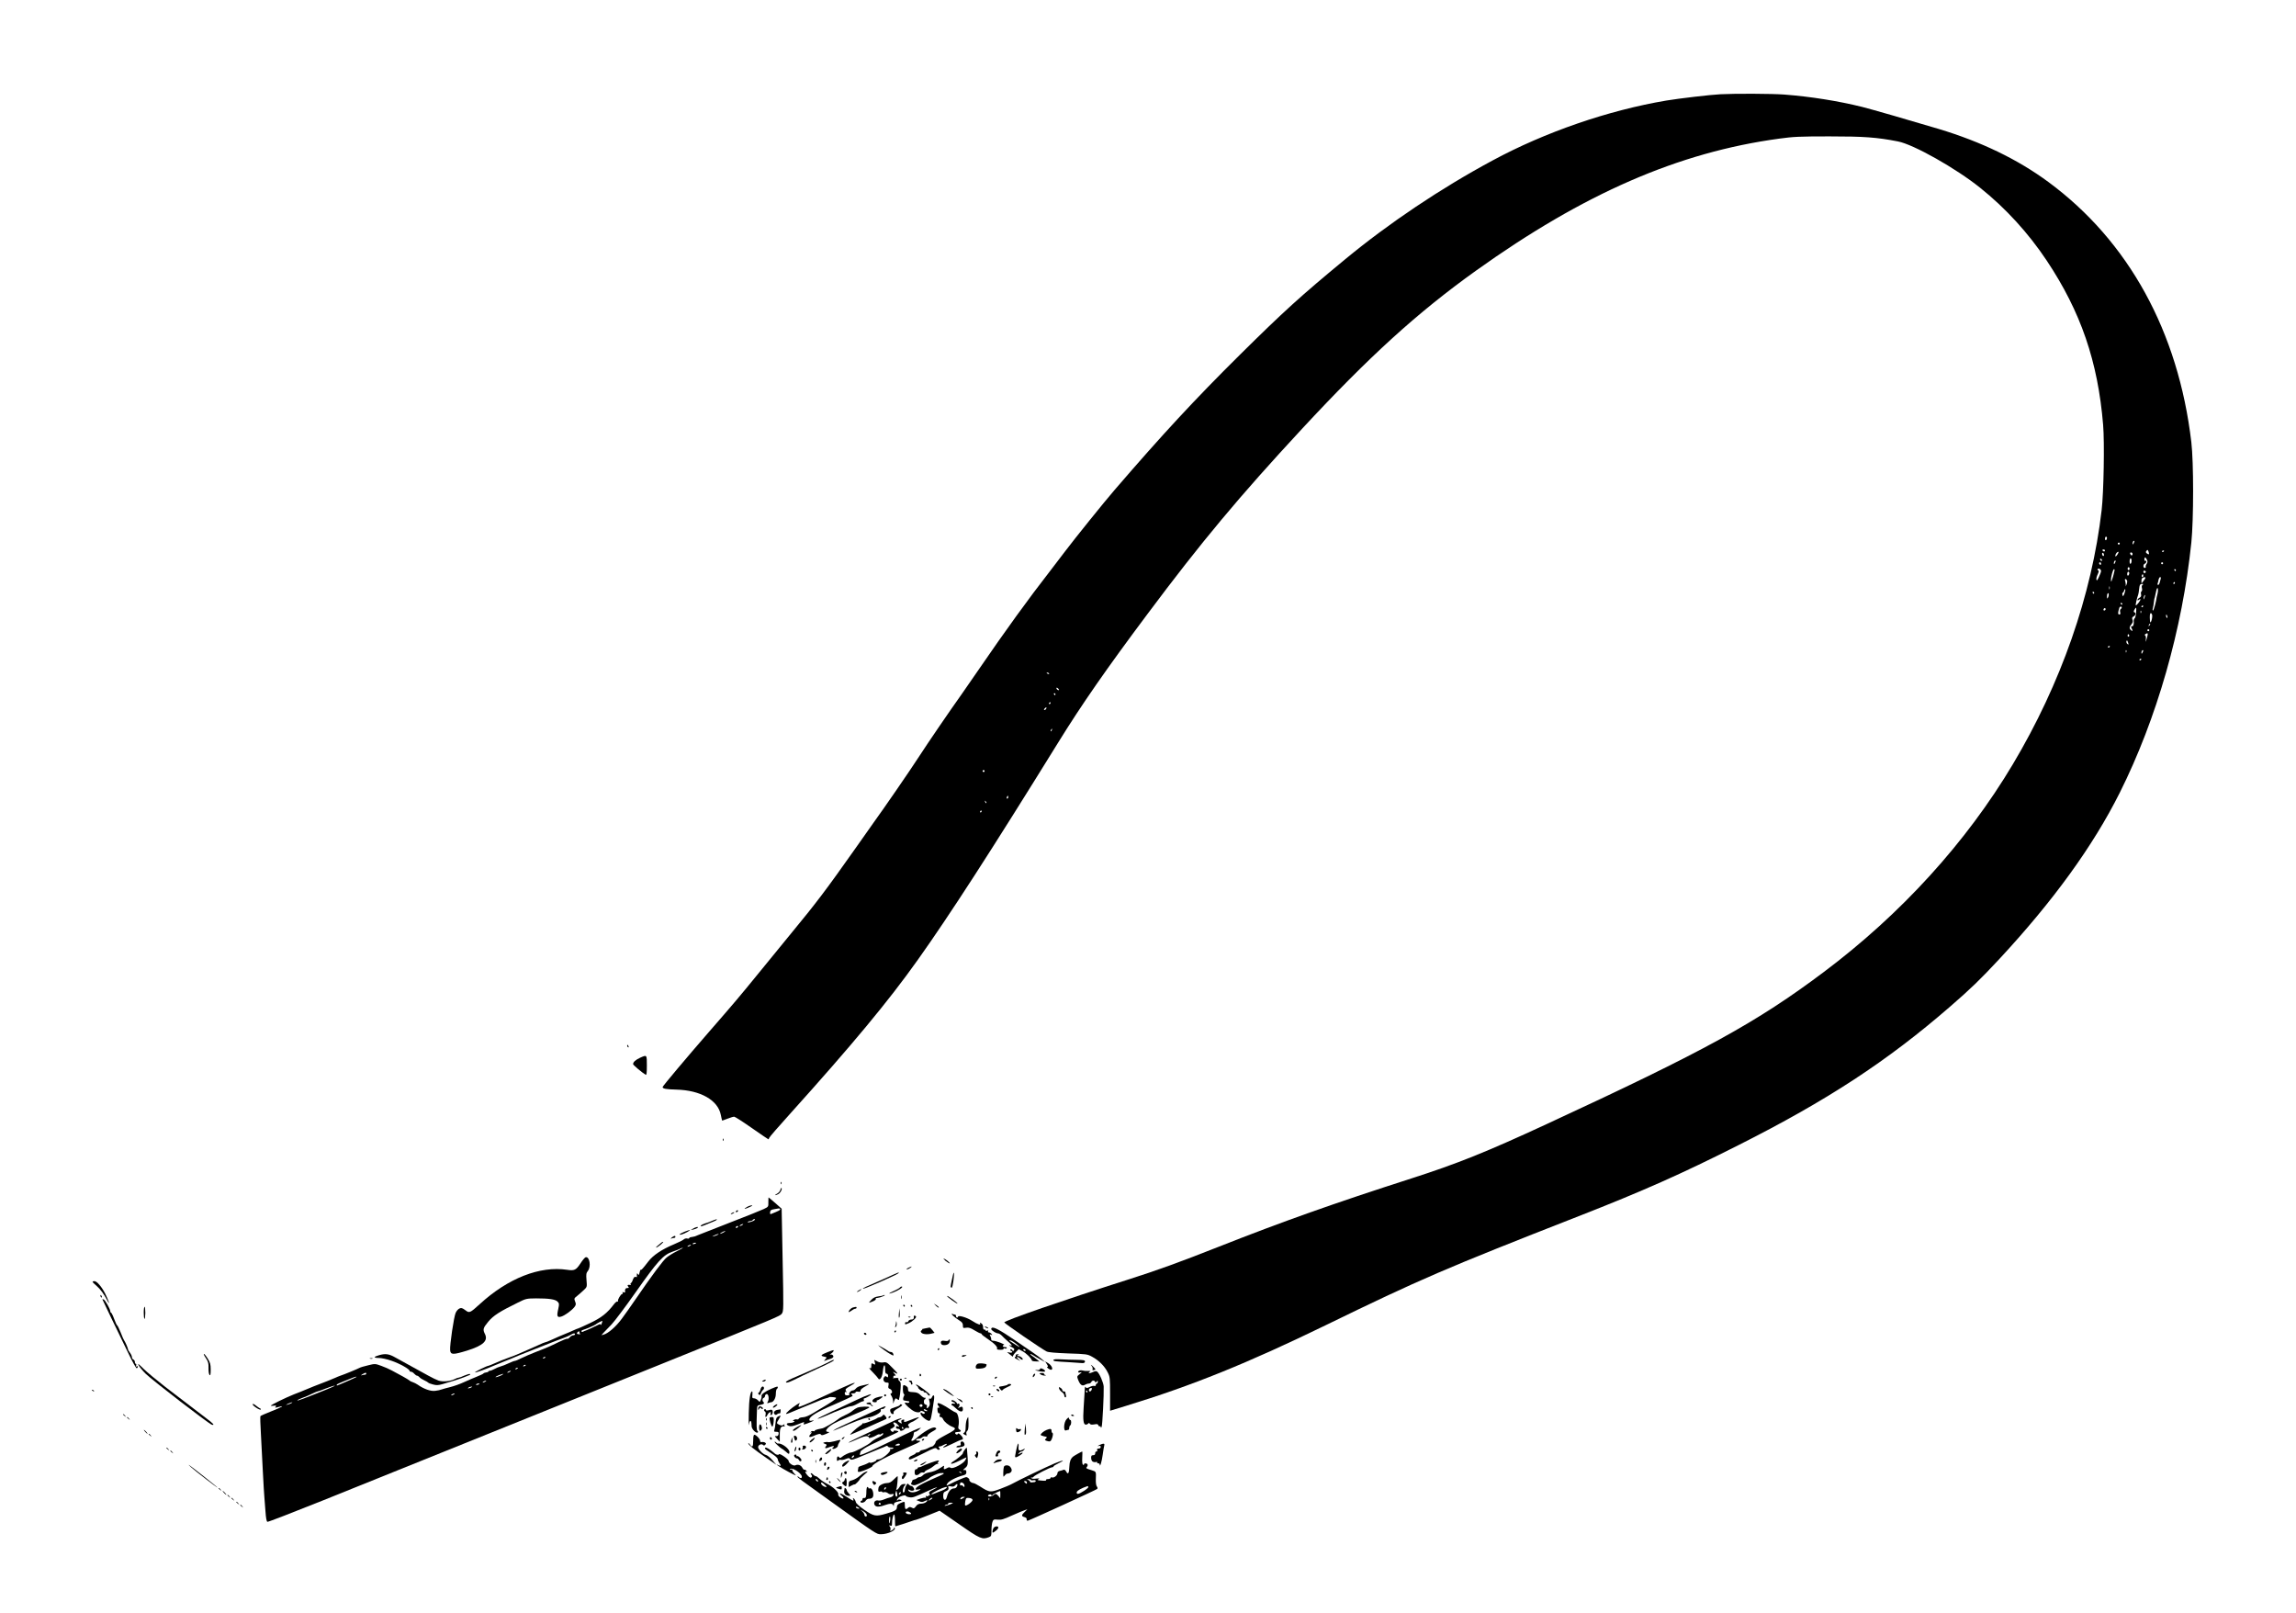 <?xml version="1.0" standalone="no"?>
<!DOCTYPE svg PUBLIC "-//W3C//DTD SVG 20010904//EN"
 "http://www.w3.org/TR/2001/REC-SVG-20010904/DTD/svg10.dtd">
<svg version="1.0" xmlns="http://www.w3.org/2000/svg"
 width="2332pt" height="1638pt" viewBox="0 0 2332 1638"
 preserveAspectRatio="xMidYMid meet">

<g transform="translate(0,1638) scale(0.1,-0.1)"
fill="#000000" stroke="none">
<path d="M17475 15423 c-103 -5 -424 -43 -550 -64 -588 -99 -1231 -320 -1766
-609 -526 -283 -1053 -637 -1494 -1001 -459 -379 -624 -529 -1074 -974 -458
-454 -779 -800 -1270 -1370 -107 -124 -405 -494 -504 -625 -31 -41 -96 -127
-145 -190 -229 -294 -460 -614 -725 -1000 -58 -85 -136 -198 -173 -250 -140
-197 -344 -496 -439 -642 -91 -141 -355 -524 -463 -673 -16 -22 -100 -141
-187 -265 -291 -412 -393 -548 -655 -865 -86 -104 -237 -289 -335 -410 -175
-215 -238 -290 -496 -586 -227 -261 -469 -549 -469 -558 0 -17 35 -23 140 -26
244 -6 422 -107 451 -256 6 -32 13 -59 15 -59 2 0 26 9 54 20 28 11 58 20 67
20 8 0 89 -52 179 -115 91 -63 166 -115 169 -115 2 0 5 6 7 14 2 8 98 119 214
247 626 695 997 1141 1296 1562 323 454 742 1102 1426 2207 236 382 490 748
907 1305 546 731 932 1193 1569 1880 682 735 1170 1179 1768 1607 1095 783
2055 1201 3078 1340 144 20 209 23 510 23 351 0 481 -9 696 -51 159 -30 591
-274 836 -471 260 -208 490 -460 676 -739 346 -519 520 -1025 573 -1669 15
-180 6 -683 -15 -865 -100 -865 -414 -1763 -902 -2581 -472 -792 -1134 -1520
-1919 -2109 -685 -514 -1209 -802 -2820 -1547 -605 -280 -900 -399 -1370 -550
-787 -253 -1309 -438 -1955 -693 -408 -161 -621 -238 -925 -335 -644 -205
-1255 -416 -1255 -434 0 -9 380 -270 430 -295 16 -9 92 -15 219 -20 186 -6
195 -7 244 -34 67 -36 127 -96 157 -157 24 -47 25 -59 25 -221 l0 -170 160 49
c671 205 1235 433 2035 822 951 463 1208 574 2565 1105 647 253 1044 429 1620
720 902 454 1515 855 2152 1408 209 181 306 275 497 480 551 593 955 1151
1226 1692 376 751 636 1661 727 2540 24 234 24 817 0 1020 -132 1122 -637
2041 -1452 2642 -312 230 -681 408 -1115 539 -298 89 -673 197 -775 223 -246
61 -522 105 -794 126 -122 9 -496 11 -646 3z m3925 -4507 c0 -8 -4 -18 -10
-21 -5 -3 -10 3 -10 14 0 12 5 21 10 21 6 0 10 -6 10 -14z m271 -53 c-8 -15
-10 -15 -11 -2 0 17 10 32 18 25 2 -3 -1 -13 -7 -23z m-141 -3 c0 -5 -4 -10
-10 -10 -5 0 -10 5 -10 10 0 6 5 10 10 10 6 0 10 -4 10 -10z m-150 -70 c0 -5
-4 -10 -9 -10 -6 0 -13 5 -16 10 -3 6 1 10 9 10 9 0 16 -4 16 -10z m445 -38
c-2 -3 -11 1 -20 8 -12 10 -13 16 -3 27 10 13 13 11 20 -8 5 -12 6 -24 3 -27z
m155 34 c0 -3 -4 -8 -10 -11 -5 -3 -10 -1 -10 4 0 6 5 11 10 11 6 0 10 -2 10
-4z m-472 -35 c-7 -12 -16 -21 -20 -21 -10 0 3 33 16 42 17 11 18 2 4 -21z
m-138 -7 c0 -8 -4 -12 -10 -9 -5 3 -10 13 -10 21 0 8 5 12 10 9 6 -3 10 -13
10 -21z m290 11 c0 -8 -4 -15 -9 -15 -5 0 -11 7 -15 15 -3 9 0 15 9 15 8 0 15
-7 15 -15z m146 -59 c8 -18 8 -28 -3 -42 -7 -10 -12 -23 -9 -30 2 -6 -2 -11
-10 -11 -19 0 -18 36 1 43 8 4 15 13 15 21 0 8 -4 11 -10 8 -5 -3 -10 3 -10
14 0 28 12 26 26 -3z m-456 -7 c0 -6 -4 -7 -10 -4 -5 3 -10 11 -10 16 0 6 5 7
10 4 6 -3 10 -11 10 -16z m300 -3 c0 -14 -4 -28 -10 -31 -6 -4 -10 7 -10 24 0
17 5 31 10 31 6 0 10 -11 10 -24z m-169 -23 c-8 -15 -10 -15 -11 -2 0 17 10
32 18 25 2 -3 -1 -13 -7 -23z m-141 -9 c0 -8 -4 -12 -10 -9 -5 3 -10 10 -10
16 0 5 5 9 10 9 6 0 10 -7 10 -16z m630 6 c0 -5 -4 -10 -10 -10 -5 0 -10 5
-10 10 0 6 5 10 10 10 6 0 10 -4 10 -10z m-340 -55 c0 -8 -4 -15 -10 -15 -5 0
-10 7 -10 15 0 8 5 15 10 15 6 0 10 -7 10 -15z m-290 -24 c0 -9 -10 -36 -22
-61 -15 -33 -22 -40 -25 -27 -3 10 3 35 13 55 12 25 13 37 5 40 -6 2 -9 8 -6
12 9 14 35 0 35 -19z m135 -3 c-3 -13 -8 -30 -9 -38 -2 -8 -6 -22 -9 -30 -3
-8 -8 -22 -10 -30 -3 -9 -6 -6 -6 8 -1 36 20 112 31 112 6 0 7 -10 3 -22z
m625 12 c0 -5 -2 -10 -4 -10 -3 0 -8 5 -11 10 -3 6 -1 10 4 10 6 0 11 -4 11
-10z m-306 -21 c-8 -14 -24 -10 -24 6 0 9 6 12 15 9 8 -4 12 -10 9 -15z m-170
-22 c-9 -24 -23 -11 -17 14 3 12 9 17 15 11 5 -5 6 -16 2 -25z m142 -24 c-10
-10 -19 5 -10 18 6 11 8 11 12 0 2 -7 1 -15 -2 -18z m24 -12 c0 -5 -9 -19 -20
-32 l-19 -24 -1 27 c0 23 10 35 33 37 4 1 7 -3 7 -8z m155 -13 c-4 -13 -9 -31
-11 -40 -3 -10 -9 -18 -14 -18 -5 0 -8 6 -6 13 3 6 7 24 10 40 4 15 11 27 17
27 6 0 8 -9 4 -22z m-341 -13 c3 -8 1 -25 -4 -37 l-9 -23 0 22 c-1 12 -4 28
-7 37 -3 9 -2 16 4 16 5 0 12 -7 16 -15z m486 -25 c0 -5 -5 -10 -11 -10 -5 0
-7 5 -4 10 3 6 8 10 11 10 2 0 4 -4 4 -10z m-328 -19 c-8 -5 -11 -17 -7 -33 4
-15 2 -29 -4 -33 -6 -3 -8 -17 -5 -30 4 -17 0 -26 -15 -35 -12 -6 -21 -16 -21
-22 0 -7 5 -6 15 2 8 7 15 8 15 3 0 -14 -41 -65 -47 -60 -4 5 11 74 24 107 3
8 7 32 9 54 5 47 10 56 32 56 13 0 14 -2 4 -9z m-335 -43 c-3 -7 -5 -2 -5 12
0 14 2 19 5 13 2 -7 2 -19 0 -25z m487 -46 c-4 -15 -8 -31 -9 -37 -4 -41 -30
-135 -37 -135 -5 0 -6 10 -2 23 4 12 8 38 10 57 2 19 4 36 5 38 2 3 5 13 14
57 4 22 10 45 14 50 9 16 13 -24 5 -53z m-337 -1 c-13 -30 -15 -31 -20 -12 -3
12 -2 21 3 21 4 0 11 10 15 23 3 12 8 17 11 11 2 -6 -2 -25 -9 -43z m-307 9
c0 -5 -2 -10 -4 -10 -3 0 -8 5 -11 10 -3 6 -1 10 4 10 6 0 11 -4 11 -10z m141
-47 c-9 -16 -10 -15 -11 8 0 14 3 29 8 33 12 12 14 -22 3 -41z m370 -4 c-5
-13 -10 -19 -10 -12 -1 15 10 45 15 40 3 -2 0 -15 -5 -28z m-226 -59 c3 -5 1
-10 -4 -10 -6 0 -11 5 -11 10 0 6 2 10 4 10 3 0 8 -4 11 -10z m215 -24 c0 -3
-4 -8 -10 -11 -5 -3 -10 -1 -10 4 0 6 5 11 10 11 6 0 10 -2 10 -4z m-220 -15
c0 -6 -5 -13 -11 -17 -6 -3 -8 -17 -5 -30 5 -18 2 -24 -9 -24 -15 0 -15 19 1
68 4 14 24 17 24 3z m-165 -22 c-10 -15 -25 -10 -19 6 4 8 10 12 15 9 5 -3 7
-10 4 -15z m311 -30 c-2 -28 -9 -54 -14 -58 -6 -3 -10 -13 -10 -21 3 -40 -3
-60 -17 -60 -12 0 -13 -4 -5 -19 14 -28 12 -36 -5 -21 -20 17 -19 33 4 61 14
17 17 29 10 46 -6 18 -4 25 11 33 22 12 27 36 9 42 -9 3 -9 10 0 26 18 33 21
27 17 -29z m51 -1 c-3 -8 -6 -5 -6 6 -1 11 2 17 5 13 3 -3 4 -12 1 -19z m113
-32 c0 -28 -11 -66 -19 -66 -3 0 -6 22 -6 49 0 34 4 47 13 44 6 -3 12 -15 12
-27z m153 -6 c3 -11 1 -18 -4 -14 -5 3 -9 12 -9 20 0 20 7 17 13 -6z m-182
-93 c-10 -9 -11 -8 -5 6 3 10 9 15 12 12 3 -3 0 -11 -7 -18z m-1 -47 c0 -5 -4
-10 -10 -10 -5 0 -10 5 -10 10 0 6 5 10 10 10 6 0 10 -4 10 -10z m-21 -67
c-14 -53 -20 -64 -14 -26 2 18 0 35 -6 39 -8 4 -7 9 2 15 24 15 28 10 18 -28z
m-184 18 c3 -5 1 -12 -5 -16 -5 -3 -10 1 -10 9 0 18 6 21 15 7z m-6 -94 c1 -4
-5 -2 -13 5 -7 7 -11 19 -8 27 4 11 7 10 13 -5 4 -10 8 -23 8 -27z m-189 -21
c0 -3 -4 -8 -10 -11 -5 -3 -10 -1 -10 4 0 6 5 11 10 11 6 0 10 -2 10 -4z m167
-58 c-3 -8 -6 -5 -6 6 -1 11 2 17 5 13 3 -3 4 -12 1 -19z m164 -5 c-8 -15 -10
-15 -11 -2 0 17 10 32 18 25 2 -3 -1 -13 -7 -23z m-11 -67 c0 -3 -4 -8 -10
-11 -5 -3 -10 -1 -10 4 0 6 5 11 10 11 6 0 10 -2 10 -4z m-11095 -146 c3 -6
-1 -7 -9 -4 -18 7 -21 14 -7 14 6 0 13 -4 16 -10z m101 -167 c-7 -7 -26 7 -26
19 0 6 6 6 15 -2 9 -7 13 -15 11 -17z m-36 -43 c0 -5 -2 -10 -4 -10 -3 0 -8 5
-11 10 -3 6 -1 10 4 10 6 0 11 -4 11 -10z m-50 -90 c0 -5 -5 -10 -11 -10 -5 0
-7 5 -4 10 3 6 8 10 11 10 2 0 4 -4 4 -10z m-45 -59 c-3 -6 -11 -11 -17 -11
-6 0 -6 6 2 15 14 17 26 13 15 -4z m58 -216 c-3 -9 -8 -14 -10 -11 -3 3 -2 9
2 15 9 16 15 13 8 -4z m-683 -415 c0 -5 -4 -10 -10 -10 -5 0 -10 5 -10 10 0 6
5 10 10 10 6 0 10 -4 10 -10z m240 -265 c0 -8 -4 -15 -10 -15 -5 0 -7 7 -4 15
4 8 8 15 10 15 2 0 4 -7 4 -15z m-222 -60 c-3 -3 -9 2 -12 12 -6 14 -5 15 5 6
7 -7 10 -15 7 -18z m-48 -85 c0 -5 -5 -10 -11 -10 -5 0 -7 5 -4 10 3 6 8 10
11 10 2 0 4 -4 4 -10z"/>
<path d="M6370 5761 c0 -6 4 -13 10 -16 6 -3 7 1 4 9 -7 18 -14 21 -14 7z"/>
<path d="M6500 5638 c-45 -21 -69 -43 -70 -64 0 -9 90 -86 128 -108 9 -6 12
16 12 93 0 113 1 111 -70 79z"/>
<path d="M7341 4804 c0 -11 3 -14 6 -6 3 7 2 16 -1 19 -3 4 -6 -2 -5 -13z"/>
<path d="M7931 4364 c0 -11 3 -14 6 -6 3 7 2 16 -1 19 -3 4 -6 -2 -5 -13z"/>
<path d="M7926 4297 c-3 -13 -17 -29 -31 -37 -33 -17 -26 -24 8 -7 23 11 45
52 34 64 -3 2 -7 -7 -11 -20z"/>
<path d="M7804 4173 c1 -48 1 -48 -47 -71 -27 -13 -182 -75 -345 -138 -163
-63 -311 -121 -329 -129 -17 -9 -43 -16 -57 -17 -14 -1 -26 -6 -26 -11 0 -5
-9 -7 -20 -4 -11 3 -27 -1 -35 -9 -8 -8 -54 -31 -102 -51 -120 -50 -210 -110
-258 -173 -59 -77 -72 -90 -77 -84 -3 2 -8 -10 -12 -28 -5 -26 -9 -30 -16 -18
-9 13 -10 13 -11 0 -1 -8 -1 -19 0 -24 1 -5 -5 -6 -13 -3 -11 4 -19 -5 -28
-28 -6 -19 -16 -35 -21 -35 -4 0 -5 -5 -2 -10 4 -6 3 -10 -2 -9 -27 5 -35 -1
-23 -16 10 -13 9 -15 -9 -15 -19 0 -26 -15 -22 -42 0 -4 -7 -4 -16 -1 -11 4
-14 3 -9 -5 4 -7 2 -12 -4 -12 -14 0 -50 -61 -43 -73 3 -6 1 -7 -4 -4 -6 4
-22 -8 -37 -27 -68 -90 -126 -136 -241 -191 -64 -30 -118 -55 -122 -55 -4 0
-25 -9 -47 -19 -23 -11 -66 -29 -96 -41 -30 -12 -83 -35 -117 -51 -35 -16 -67
-29 -73 -29 -5 0 -40 -14 -77 -32 -38 -17 -77 -35 -88 -39 -11 -4 -50 -21 -87
-38 -37 -17 -95 -40 -129 -51 -34 -12 -92 -35 -127 -51 -36 -16 -68 -29 -72
-29 -15 0 -141 -62 -136 -67 5 -5 118 36 201 72 17 8 55 23 85 35 30 11 69 27
85 34 35 16 100 42 210 85 44 17 121 47 170 67 50 20 115 45 144 55 30 11 65
26 78 34 26 17 43 19 43 5 0 -5 -8 -10 -18 -10 -10 0 -25 -9 -35 -20 -10 -12
-21 -18 -26 -15 -5 2 -44 -13 -87 -34 -90 -44 -115 -55 -234 -101 -47 -18
-111 -46 -142 -61 -31 -16 -63 -29 -69 -29 -7 0 -35 -11 -63 -24 -29 -14 -65
-28 -81 -32 -17 -4 -45 -16 -63 -26 -18 -10 -39 -18 -47 -18 -8 0 -15 -4 -15
-8 0 -4 -10 -8 -22 -9 -11 -1 -24 -6 -27 -10 -3 -5 -33 -19 -66 -32 -33 -13
-93 -39 -133 -57 -40 -19 -103 -41 -140 -50 -37 -9 -76 -20 -87 -24 -11 -5
-40 -11 -65 -14 -46 -6 -116 19 -178 63 -15 10 -38 22 -52 26 -14 4 -27 11
-30 15 -3 4 -34 23 -70 43 -36 19 -86 46 -111 60 -25 14 -74 35 -107 47 -61
22 -63 23 -134 5 -40 -9 -79 -21 -87 -26 -20 -11 -155 -67 -196 -80 -16 -6
-37 -14 -46 -19 -8 -4 -47 -20 -85 -35 -95 -36 -193 -75 -229 -91 -16 -7 -65
-27 -108 -43 -81 -32 -237 -108 -237 -116 0 -2 14 -2 31 0 25 3 28 1 19 -10
-10 -12 -6 -12 25 -4 73 21 43 1 -65 -41 -61 -24 -113 -47 -115 -51 -3 -4 -1
-85 5 -181 5 -95 14 -270 20 -388 6 -118 13 -232 15 -252 2 -21 7 -85 11 -142
5 -71 11 -107 20 -110 7 -3 261 96 566 218 304 123 1075 433 1713 690 638 258
1390 560 1670 673 1257 507 1257 507 1276 533 18 24 18 46 8 545 l-10 520 -33
30 c-39 35 -97 85 -100 85 -1 0 -2 -21 -2 -47z m120 -72 c5 -8 -12 -17 -92
-49 -10 -3 -13 2 -10 19 2 19 11 25 43 30 22 3 43 7 47 8 4 0 9 -3 12 -8z
m-260 -111 c-14 -14 -76 -31 -69 -19 4 5 15 9 25 9 10 0 22 5 25 10 3 6 11 10
18 10 7 0 8 -3 1 -10z m-124 -50 c-8 -5 -19 -10 -25 -10 -5 0 -3 5 5 10 8 5
20 10 25 10 6 0 3 -5 -5 -10z m-45 -20 c-3 -5 -11 -10 -16 -10 -6 0 -7 5 -4
10 3 6 11 10 16 10 6 0 7 -4 4 -10z m-145 -55 c-14 -8 -29 -14 -35 -14 -5 0 1
6 15 14 14 8 30 14 35 14 6 0 -1 -6 -15 -14z m-60 -24 c-8 -5 -26 -11 -40 -15
-21 -5 -20 -3 5 9 32 15 60 20 35 6z m-220 -85 c0 -2 -9 -6 -20 -9 -11 -3 -18
-1 -14 4 5 9 34 13 34 5z m-60 -26 c-8 -5 -19 -10 -25 -10 -5 0 -3 5 5 10 8 5
20 10 25 10 6 0 3 -5 -5 -10z m-133 -55 c-37 -18 -84 -47 -105 -64 -36 -28
-148 -179 -323 -434 -41 -60 -100 -144 -133 -188 -58 -80 -140 -151 -185 -162
l-23 -6 23 26 c13 14 50 52 81 84 31 33 141 179 245 327 223 317 280 379 373
411 36 12 72 26 80 31 8 5 20 9 25 9 6 0 -20 -15 -58 -34z m-766 -736 c-5 -13
-10 -19 -10 -12 -1 9 -8 8 -28 -2 -32 -17 -125 -59 -133 -60 -3 0 -10 -4 -17
-8 -6 -4 -14 -3 -17 2 -4 5 4 12 16 16 27 7 121 48 128 55 9 9 65 39 68 36 1
-2 -2 -14 -7 -27z m-225 -88 c-4 -5 0 -12 6 -14 7 -3 3 -6 -9 -6 -23 -1 -30 9
-16 22 10 10 25 8 19 -2z m-346 -255 c0 -2 -7 -7 -16 -10 -8 -3 -12 -2 -9 4 6
10 25 14 25 6z m-200 -80 c0 -2 -7 -7 -16 -10 -8 -3 -12 -2 -9 4 6 10 25 14
25 6z m-80 -30 c0 -2 -7 -7 -16 -10 -8 -3 -12 -2 -9 4 6 10 25 14 25 6z m-80
-36 c-8 -5 -19 -10 -25 -10 -5 0 -3 5 5 10 8 5 20 10 25 10 6 0 3 -5 -5 -10z
m-1460 -20 c0 -5 -6 -10 -14 -10 -8 0 -23 -3 -33 -6 -10 -3 -7 2 7 10 30 18
40 20 40 6z m1385 -9 c-13 -11 -81 -34 -71 -24 4 5 22 13 39 20 40 15 43 15
32 4z m-1486 -25 c-4 -5 -190 -86 -196 -86 -2 0 -3 3 -3 8 0 4 28 18 63 31 34
14 76 30 92 37 31 13 52 17 44 10z m1311 -46 c-8 -5 -19 -10 -25 -10 -5 0 -3
5 5 10 8 5 20 10 25 10 6 0 3 -5 -5 -10z m-60 -24 c0 -2 -9 -6 -20 -9 -11 -3
-18 -1 -14 4 5 9 34 13 34 5z m-1555 -57 c-228 -92 -295 -116 -295 -110 0 4
24 15 53 26 28 10 73 29 98 42 26 13 51 23 55 23 5 0 43 13 84 30 41 16 82 29
90 29 8 0 -30 -18 -85 -40z m1470 21 c-27 -12 -43 -12 -25 0 8 5 22 9 30 9 10
0 8 -3 -5 -9z m-175 -70 c-8 -5 -19 -10 -25 -10 -5 0 -3 5 5 10 8 5 20 10 25
10 6 0 3 -5 -5 -10z m-1650 -89 c-8 -5 -26 -11 -40 -15 -21 -5 -20 -3 5 9 32
15 60 20 35 6z"/>
<path d="M7592 4126 c-39 -22 -38 -29 2 -12 22 9 42 19 45 21 9 10 -25 3 -47
-9z"/>
<path d="M7475 4080 c-3 -5 -2 -10 4 -10 5 0 13 5 16 10 3 6 2 10 -4 10 -5 0
-13 -4 -16 -10z"/>
<path d="M7430 4060 c-8 -5 -10 -10 -5 -10 6 0 17 5 25 10 8 5 11 10 5 10 -5
0 -17 -5 -25 -10z"/>
<path d="M7260 3993 c-8 -2 -28 -11 -45 -18 -16 -7 -42 -16 -57 -20 -15 -4
-33 -13 -39 -21 -9 -11 1 -10 39 5 94 37 122 50 122 55 0 4 -1 6 -2 5 -2 0
-10 -3 -18 -6z"/>
<path d="M7040 3904 l-25 -15 30 6 c17 4 34 11 40 16 15 15 -17 10 -45 -7z"/>
<path d="M6953 3872 c-51 -21 -69 -37 -30 -28 28 7 100 46 82 45 -5 0 -29 -8
-52 -17z"/>
<path d="M6824 3814 c-17 -14 -17 -15 -1 -10 10 3 23 6 28 6 5 0 9 5 9 10 0
14 -13 12 -36 -6z"/>
<path d="M6715 3759 c-5 -5 -21 -18 -35 -29 -14 -11 -20 -19 -15 -19 6 0 26
13 45 29 19 16 31 29 25 29 -5 0 -14 -4 -20 -10z"/>
<path d="M5949 3613 c-9 -2 -33 -31 -54 -64 -44 -66 -61 -75 -133 -64 -279 42
-602 -85 -890 -349 -99 -90 -105 -93 -147 -60 -30 22 -40 25 -59 16 -12 -5
-30 -25 -38 -44 -18 -39 -61 -328 -56 -379 4 -48 30 -48 173 -4 162 51 214 99
181 167 -24 47 -20 62 33 126 51 62 117 104 301 194 82 41 88 42 185 43 131 0
194 -9 218 -33 17 -18 18 -24 7 -75 -17 -73 -11 -89 30 -77 37 11 107 62 135
98 16 22 17 29 6 56 -11 29 -10 32 21 56 17 14 47 40 66 58 35 33 35 33 29
102 -5 59 -3 73 14 94 34 43 18 147 -22 139z"/>
<path d="M9605 3575 c17 -13 35 -24 40 -25 6 0 -3 11 -20 25 -16 13 -34 24
-40 25 -5 0 4 -11 20 -25z"/>
<path d="M9225 3505 c-16 -8 -23 -14 -14 -15 8 0 24 7 35 15 23 18 18 18 -21
0z"/>
<path d="M8980 3394 c-80 -36 -163 -72 -184 -81 -22 -9 -35 -18 -30 -20 12 -4
341 140 357 156 17 17 11 15 -143 -55z"/>
<path d="M9670 3392 c-18 -82 -18 -84 -4 -89 10 -3 31 144 21 153 -2 2 -10
-27 -17 -64z"/>
<path d="M940 3363 c0 -3 18 -22 41 -41 39 -34 73 -80 111 -152 30 -57 10 7
-23 72 -36 71 -85 128 -110 128 -10 0 -19 -3 -19 -7z"/>
<path d="M9141 3306 c-6 -8 -34 -23 -61 -35 -59 -25 -66 -36 -12 -17 52 19
106 53 94 60 -5 3 -15 0 -21 -8z"/>
<path d="M8720 3275 c-14 -8 -20 -14 -14 -15 5 0 19 7 30 15 24 18 16 19 -16
0z"/>
<path d="M1020 3221 c0 -6 4 -13 10 -16 6 -3 7 1 4 9 -7 18 -14 21 -14 7z"/>
<path d="M8968 3225 c-2 -3 -24 -7 -47 -10 -31 -4 -52 -14 -71 -35 -32 -34
-32 -35 16 -15 20 8 33 19 29 25 -3 6 4 10 17 10 24 1 91 28 72 29 -6 1 -13
-1 -16 -4z"/>
<path d="M9152 3205 c0 -16 2 -22 5 -12 2 9 2 23 0 30 -3 6 -5 -1 -5 -18z"/>
<path d="M9620 3217 c0 -8 101 -80 105 -75 3 2 -17 20 -43 39 -51 37 -62 43
-62 36z"/>
<path d="M1040 3185 c0 -2 40 -86 89 -187 49 -101 125 -259 170 -351 45 -95
85 -166 91 -162 5 3 10 11 10 16 0 6 -5 7 -12 3 -8 -5 -9 -2 -5 9 3 10 2 17
-3 17 -6 0 -10 9 -10 19 0 10 -7 21 -15 25 -8 3 -15 14 -15 24 0 11 -9 31 -20
45 -11 14 -20 30 -20 36 0 11 -32 83 -40 91 -3 3 -19 38 -34 78 -16 39 -32 72
-35 72 -4 0 -18 29 -31 65 -13 36 -28 65 -32 65 -4 0 -8 7 -8 15 0 21 -52 113
-67 119 -7 3 -13 3 -13 1z"/>
<path d="M9507 3119 c12 -12 25 -20 28 -17 3 3 -7 13 -22 23 l-28 17 22 -23z"/>
<path d="M9175 3120 c3 -5 8 -10 11 -10 2 0 4 5 4 10 0 6 -5 10 -11 10 -5 0
-7 -4 -4 -10z"/>
<path d="M9250 3120 c0 -5 5 -10 11 -10 5 0 7 5 4 10 -3 6 -8 10 -11 10 -2 0
-4 -4 -4 -10z"/>
<path d="M1460 3051 c0 -33 3 -62 8 -64 4 -3 7 24 8 59 0 35 -3 64 -8 64 -4 0
-8 -27 -8 -59z"/>
<path d="M8665 3103 c-20 -5 -45 -30 -45 -46 0 -4 12 1 26 12 15 12 33 21 40
21 8 0 14 5 14 10 0 10 -2 11 -35 3z"/>
<path d="M9130 3043 c-3 -29 -1 -48 3 -44 5 5 7 28 5 52 l-3 44 -5 -52z"/>
<path d="M9681 3018 c15 -14 43 -35 63 -47 28 -18 36 -29 36 -51 0 -27 2 -28
33 -23 26 4 45 -2 84 -26 28 -17 55 -31 62 -31 6 0 11 -4 11 -8 0 -5 30 -28
66 -52 66 -44 101 -81 90 -98 -3 -5 12 -9 34 -9 25 0 37 4 33 10 -4 6 0 8 10
4 9 -3 19 -2 22 3 4 6 -3 10 -14 10 -26 0 -37 17 -14 22 20 4 -80 43 -112 43
-11 0 -19 6 -17 13 1 7 -3 22 -9 34 -10 18 -9 20 6 14 15 -5 16 -4 5 9 -7 8
-19 15 -27 15 -8 0 -11 5 -7 12 5 8 2 9 -9 5 -10 -3 -17 -2 -17 3 0 6 -6 9
-12 8 -8 -2 -13 8 -13 25 0 17 -7 32 -19 39 -14 8 -17 7 -12 -1 15 -23 -27
-10 -82 27 -53 34 -142 60 -142 40 0 -4 -4 -8 -10 -8 -5 0 -10 7 -10 15 0 8
-4 15 -9 15 -5 0 -18 3 -28 7 -13 4 -10 -1 8 -19z"/>
<path d="M9281 3013 c4 -23 -4 -33 -25 -33 -13 0 -27 -7 -30 -16 -3 -9 -12
-14 -19 -11 -8 3 -14 -1 -14 -9 0 -17 -3 -17 38 0 38 16 83 59 72 69 -9 9 -23
9 -22 0z"/>
<path d="M9228 3003 c7 -3 16 -2 19 1 4 3 -2 6 -13 5 -11 0 -14 -3 -6 -6z"/>
<path d="M9101 2953 c0 -12 -4 -30 -7 -40 -5 -14 -4 -15 5 -7 7 6 11 24 8 40
-3 21 -4 23 -6 7z"/>
<path d="M10010 2900 c8 -5 20 -10 25 -10 6 0 3 5 -5 10 -8 5 -19 10 -25 10
-5 0 -3 -5 5 -10z"/>
<path d="M10072 2894 c-9 -10 -6 -17 17 -33 16 -12 37 -21 46 -21 10 0 27 -10
39 -22 12 -13 37 -37 57 -54 45 -38 57 -56 32 -47 -25 9 -13 -3 19 -20 19 -10
24 -17 17 -28 -8 -12 -10 -12 -18 1 -6 8 -14 11 -18 6 -4 -5 -2 -11 5 -13 25
-9 12 -25 -15 -18 -16 4 -26 5 -23 3 3 -2 18 -14 34 -28 16 -14 27 -20 24 -15
-2 6 10 24 27 42 l32 32 39 -21 c39 -21 94 -75 94 -93 0 -5 17 -10 38 -10 l39
-1 -26 21 c-14 12 -37 29 -51 38 -13 9 -20 17 -14 17 5 0 18 -6 29 -13 11 -8
43 -26 70 -41 l50 -28 -30 27 c-16 14 -61 48 -100 74 -38 26 -119 81 -178 122
-154 105 -219 139 -235 123z m247 -159 c50 -40 49 -46 -2 -12 -19 12 -43 27
-53 34 -15 9 -15 12 -4 12 8 1 35 -15 59 -34z m96 -65 c3 -5 2 -10 -4 -10 -5
0 -13 5 -16 10 -3 6 -2 10 4 10 5 0 13 -4 16 -10z"/>
<path d="M9395 2890 c-22 -4 -35 -8 -30 -9 6 -1 4 -5 -4 -10 -12 -8 -12 -12
-2 -25 14 -16 65 -20 109 -7 l24 6 -22 28 c-12 15 -24 26 -28 26 -4 -1 -25 -5
-47 -9z"/>
<path d="M9085 2860 c-3 -5 -1 -10 4 -10 6 0 11 5 11 10 0 6 -2 10 -4 10 -3 0
-8 -4 -11 -10z"/>
<path d="M8776 2841 c-3 -5 1 -11 9 -15 8 -3 15 -1 15 4 0 13 -18 22 -24 11z"/>
<path d="M9634 2769 c-3 -6 -18 -9 -32 -6 -36 7 -51 -1 -45 -24 4 -13 14 -19
32 -19 34 0 54 14 58 39 3 23 -2 27 -13 10z"/>
<path d="M8920 2718 c14 -16 102 -79 128 -92 29 -15 30 -15 25 4 -3 11 -13 20
-22 20 -9 0 -21 4 -26 8 -12 10 -112 67 -105 60z"/>
<path d="M9525 2680 c-3 -5 -1 -10 4 -10 6 0 11 5 11 10 0 6 -2 10 -4 10 -3 0
-8 -4 -11 -10z"/>
<path d="M8405 2649 c-68 -27 -76 -37 -37 -45 32 -6 32 -7 15 -27 -17 -20 -17
-20 2 -13 11 5 29 11 40 14 11 2 26 9 33 15 17 13 -3 38 -26 31 -9 -2 -7 1 5
7 21 11 40 40 25 38 -4 0 -29 -9 -57 -20z"/>
<path d="M2070 2625 c0 -3 11 -22 25 -43 20 -30 24 -49 23 -95 -1 -33 4 -63
10 -69 9 -9 12 3 12 53 0 55 -5 72 -30 112 -27 42 -40 56 -40 42z"/>
<path d="M3850 2618 c-57 -16 -59 -28 -4 -28 28 0 85 -12 132 -29 82 -28 182
-84 182 -102 0 -5 7 -9 15 -9 8 0 23 -9 32 -20 10 -11 23 -20 29 -20 6 0 17
-7 24 -15 7 -9 29 -23 49 -32 20 -9 38 -20 41 -24 3 -4 24 -12 47 -18 35 -10
54 -9 100 4 85 24 184 56 218 70 17 7 39 16 50 20 11 4 15 9 8 12 -6 2 -32 -5
-57 -16 -25 -12 -51 -21 -58 -21 -7 0 -26 -7 -41 -15 -43 -22 -119 -29 -162
-15 -20 7 -67 29 -104 50 -36 20 -113 63 -171 94 -58 31 -132 72 -165 91 -63
36 -100 42 -165 23z"/>
<path d="M10317 2617 c3 -5 0 -13 -7 -17 -9 -6 -3 -13 21 -24 l34 -17 -24 21
c-13 11 -17 20 -10 20 7 0 21 -7 31 -17 10 -9 21 -13 24 -10 10 9 -22 37 -43
37 -15 0 -16 2 -3 10 12 7 10 9 -7 7 -12 0 -19 -5 -16 -10z"/>
<path d="M9770 2610 c0 -12 8 -12 35 0 18 8 17 9 -7 9 -16 1 -28 -3 -28 -9z"/>
<path d="M3758 2583 c6 -2 18 -2 25 0 6 3 1 5 -13 5 -14 0 -19 -2 -12 -5z"/>
<path d="M10700 2570 c0 -14 -1 -14 174 -24 60 -4 112 -7 115 -8 20 -2 31 4
31 17 0 12 -16 15 -82 16 -46 0 -118 3 -160 5 -49 3 -78 1 -78 -6z"/>
<path d="M8430 2555 c-43 -24 -164 -79 -378 -170 -61 -26 -86 -45 -59 -45 10
0 44 13 75 29 31 17 131 64 222 106 153 70 199 95 175 95 -6 0 -21 -7 -35 -15z"/>
<path d="M8886 2544 c6 -24 5 -25 -15 -15 -19 11 -21 9 -21 -19 0 -18 -4 -29
-10 -25 -22 13 -8 -8 30 -46 22 -22 44 -48 49 -56 16 -29 42 10 48 72 7 69 23
83 23 21 0 -34 4 -46 15 -46 9 0 15 -9 15 -21 0 -17 -3 -19 -14 -10 -10 9 -16
8 -25 -3 -19 -23 -4 -56 24 -56 22 0 24 -3 19 -29 -5 -23 -2 -30 15 -36 22 -7
30 -45 10 -45 -7 0 -5 -10 5 -25 9 -13 16 -37 17 -52 l0 -28 10 25 c13 33 16
35 34 20 8 -7 15 -9 16 -4 0 5 3 18 6 29 3 11 8 49 10 84 4 53 2 67 -12 77 -9
7 -14 17 -10 23 4 7 -7 10 -32 7 -21 -2 -32 -2 -25 1 6 2 10 9 6 14 -3 5 3 9
12 9 16 0 15 2 -2 21 -19 22 -19 22 3 10 41 -21 37 -11 -23 49 -53 55 -62 60
-91 55 -20 -4 -44 0 -63 10 l-31 16 7 -27z"/>
<path d="M1407 2517 c8 -16 40 -55 71 -86 68 -67 644 -511 674 -519 32 -8 16
11 -55 64 -77 59 -215 164 -417 319 -85 66 -185 149 -222 185 -49 49 -63 59
-51 37z"/>
<path d="M10633 2527 c12 -19 14 -27 5 -27 -16 -1 21 -30 37 -30 26 0 7 45
-26 65 l-34 20 18 -28z"/>
<path d="M9928 2530 c-10 -6 -18 -20 -18 -31 0 -18 6 -20 46 -17 31 2 51 9 58
20 5 9 8 19 6 22 -12 11 -77 15 -92 6z"/>
<path d="M11090 2505 c7 -8 10 -21 7 -29 -4 -10 0 -12 14 -9 20 5 19 6 -2 29
-25 26 -39 33 -19 9z"/>
<path d="M10563 2477 c1 -7 -10 -11 -28 -10 -29 2 -29 2 -5 -6 14 -5 40 -9 59
-10 27 -1 31 1 22 13 -15 18 -51 28 -48 13z"/>
<path d="M10968 2463 c-10 -2 -18 -9 -18 -15 0 -6 10 -8 22 -5 20 6 19 3 -6
-17 -29 -23 -29 -23 -14 -62 20 -49 41 -63 68 -46 11 6 28 12 39 12 10 0 21 7
25 15 7 18 32 20 39 3 4 -10 8 -9 16 2 9 13 11 13 11 -2 0 -10 -4 -18 -10 -18
-5 0 -10 -7 -10 -15 0 -8 -6 -12 -15 -9 -8 3 -29 -1 -46 -10 -26 -13 -34 -14
-41 -4 -8 14 -10 6 -13 -67 -1 -22 -5 -87 -9 -144 -8 -122 -2 -168 22 -168 9
0 20 5 25 11 5 8 10 7 16 -2 6 -9 19 -11 44 -7 29 6 38 4 43 -9 3 -9 10 -13
15 -10 5 3 9 -1 9 -8 1 -9 3 -9 9 2 8 14 24 328 21 409 -1 37 -42 132 -65 151
-11 9 -21 8 -46 -4 -33 -16 -56 -13 -29 5 11 6 5 8 -20 7 -19 -1 -42 1 -50 4
-8 3 -23 4 -32 1z m119 -198 c-4 -8 -11 -15 -17 -15 -14 0 -13 27 3 33 16 6
21 1 14 -18z m-42 -15 c3 -5 1 -10 -4 -10 -6 0 -11 5 -11 10 0 6 2 10 4 10 3
0 8 -4 11 -10z"/>
<path d="M10568 2424 c9 -8 28 -13 42 -13 17 1 19 3 7 6 -9 2 -15 8 -13 12 3
4 -8 8 -24 8 -26 0 -27 -2 -12 -13z"/>
<path d="M9340 2414 c0 -8 5 -12 10 -9 6 4 8 11 5 16 -9 14 -15 11 -15 -7z"/>
<path d="M10493 2415 c-9 -24 1 -27 15 -5 8 13 8 20 2 20 -6 0 -13 -7 -17 -15z"/>
<path d="M10105 2390 c-3 -5 -2 -10 4 -10 5 0 13 5 16 10 3 6 2 10 -4 10 -5 0
-13 -4 -16 -10z"/>
<path d="M9188 2383 c7 -3 16 -2 19 1 4 3 -2 6 -13 5 -11 0 -14 -3 -6 -6z"/>
<path d="M9140 2370 c0 -5 5 -10 10 -10 6 0 10 5 10 10 0 6 -4 10 -10 10 -5 0
-10 -4 -10 -10z"/>
<path d="M7750 2360 c-13 -8 -13 -10 2 -10 9 0 20 5 23 10 8 13 -5 13 -25 0z"/>
<path d="M9242 2346 c10 -7 15 -16 11 -19 -3 -4 -1 -7 6 -7 8 0 11 6 7 16 -3
9 -6 18 -6 20 0 2 -8 4 -17 4 -17 -1 -17 -1 -1 -14z"/>
<path d="M8560 2290 c-58 -26 -181 -82 -273 -125 -92 -43 -171 -75 -174 -71
-4 4 -2 16 5 27 11 17 6 15 -30 -8 -48 -30 -110 -84 -104 -91 3 -2 19 3 38 11
31 14 210 87 308 127 25 10 54 20 65 22 11 1 22 6 25 9 3 3 22 4 42 1 34 -4
36 -5 21 -21 -9 -9 -46 -34 -83 -56 -38 -22 -99 -59 -138 -83 -46 -28 -82 -43
-106 -44 -21 -1 -40 -7 -43 -14 -2 -7 -11 -10 -18 -8 -8 3 -22 1 -32 -5 -11
-6 -13 -11 -5 -11 30 0 -2 -20 -34 -20 -39 0 -45 -16 -10 -30 19 -7 40 -3 87
15 74 29 70 29 63 10 -5 -13 -1 -13 35 0 56 20 86 38 49 29 -21 -5 -28 -2 -28
9 0 32 79 81 250 153 96 42 179 80 185 85 6 6 5 13 -5 19 -12 8 -9 10 13 10
15 0 27 5 27 11 0 7 10 9 25 7 19 -4 25 -1 25 12 0 10 21 27 53 44 28 15 41
24 27 21 -14 -4 -45 -11 -69 -16 -25 -5 -50 -18 -58 -29 -8 -11 -23 -20 -33
-20 -20 0 -44 -32 -33 -44 3 -3 -6 -6 -20 -6 -21 0 -27 5 -27 21 0 12 4 18 11
13 8 -5 9 -2 1 12 -9 17 -3 23 46 51 82 47 44 39 -78 -17z"/>
<path d="M10234 2319 c-2 -4 -24 -11 -49 -15 -44 -6 -44 -6 -27 -29 13 -18 19
-20 27 -9 5 7 27 20 48 29 20 8 37 19 37 23 0 11 -29 11 -36 1z"/>
<path d="M9176 2313 c-10 -10 -7 -81 4 -88 6 -4 7 -12 3 -18 -12 -19 -14 -47
-3 -48 6 -1 15 -3 20 -4 6 -1 17 -3 26 -4 8 0 12 -6 9 -11 -4 -6 -15 -8 -26
-5 -10 4 -19 2 -19 -2 0 -14 62 -69 95 -85 31 -15 65 -13 65 3 0 4 11 3 25 -3
17 -8 22 -15 16 -21 -7 -7 -15 -6 -26 3 -13 10 -15 9 -15 -6 1 -23 67 -76 89
-72 15 3 21 31 47 211 4 31 3 47 -4 47 -6 0 -13 -9 -17 -19 -3 -12 -12 -18
-20 -15 -11 5 -12 0 -5 -26 6 -22 5 -38 -3 -51 -14 -23 -32 -25 -23 -3 4 10 0
18 -13 21 -12 3 -18 13 -17 29 0 13 4 24 9 24 4 0 7 5 7 11 0 5 -4 8 -8 5 -5
-3 -23 8 -40 25 -24 24 -40 30 -79 32 -34 1 -48 6 -49 17 -1 8 -2 20 -3 25 -1
14 -37 35 -45 28z m194 -206 c0 -8 -7 -14 -15 -14 -8 0 -15 6 -15 14 0 7 7 13
15 13 8 0 15 -6 15 -13z m40 -47 c13 -8 13 -10 -2 -10 -9 0 -20 5 -23 10 -8
13 5 13 25 0z"/>
<path d="M9314 2305 c11 -8 16 -15 11 -15 -4 0 2 -9 15 -20 12 -11 27 -17 31
-14 5 3 9 0 9 -5 0 -6 7 -11 15 -11 7 0 18 -6 22 -14 10 -18 28 -25 28 -11 1
12 -123 105 -139 105 -6 0 -2 -7 8 -15z"/>
<path d="M10088 2303 c7 -3 16 -2 19 1 4 3 -2 6 -13 5 -11 0 -14 -3 -6 -6z"/>
<path d="M7725 2273 c-3 -15 -12 -31 -18 -35 -9 -5 -9 -10 0 -19 10 -10 14 -7
22 13 5 15 15 29 20 33 16 9 13 35 -3 35 -8 0 -17 -12 -21 -27z"/>
<path d="M7834 2277 c-65 -28 -106 -58 -99 -75 2 -7 -1 -23 -7 -37 -11 -25
-11 -25 -30 -5 -10 11 -28 20 -39 20 -18 0 -21 5 -17 35 2 19 1 35 -3 35 -19
0 -31 -79 -34 -220 -2 -85 -1 -138 2 -117 2 20 8 37 14 37 9 0 11 -6 13 -54 1
-30 49 -77 63 -62 4 4 3 10 -3 14 -10 7 -12 49 -6 203 2 56 2 57 37 63 34 7
42 15 28 30 -13 12 -11 35 3 40 8 3 14 12 14 20 0 7 6 16 14 19 20 8 31 -45
16 -74 -11 -19 -10 -21 5 -16 9 4 21 7 26 7 25 0 49 42 49 84 0 25 5 48 10 51
12 7 14 25 3 24 -5 0 -31 -10 -59 -22z"/>
<path d="M10757 2279 c3 -11 16 -27 29 -36 13 -8 24 -24 24 -34 0 -11 5 -19
11 -19 7 0 9 9 5 23 -3 12 -6 25 -6 30 0 4 -7 7 -15 7 -8 0 -15 6 -15 13 0 7
-9 18 -19 24 -16 10 -18 9 -14 -8z"/>
<path d="M9580 2273 c1 -8 83 -63 105 -71 17 -6 -48 47 -77 63 -16 9 -28 12
-28 8z"/>
<path d="M10122 2268 c5 -15 28 -23 28 -10 0 5 -7 13 -16 16 -10 4 -14 1 -12
-6z"/>
<path d="M937 2259 c7 -7 15 -10 18 -7 3 3 -2 9 -12 12 -14 6 -15 5 -6 -5z"/>
<path d="M10040 2220 c0 -5 5 -10 10 -10 6 0 10 5 10 10 0 6 -4 10 -10 10 -5
0 -10 -4 -10 -10z"/>
<path d="M8700 2164 c-63 -30 -179 -85 -258 -121 -78 -36 -141 -68 -138 -70 2
-3 35 9 73 25 134 59 247 102 267 102 12 0 41 11 65 25 23 14 49 25 57 25 8 0
11 6 8 15 -4 8 -1 15 5 15 6 0 25 9 43 20 68 41 -7 19 -122 -36z"/>
<path d="M8980 2210 c0 -5 5 -10 10 -10 6 0 10 5 10 10 0 6 -4 10 -10 10 -5 0
-10 -4 -10 -10z"/>
<path d="M8900 2187 c-43 -15 -54 -47 -15 -47 15 0 24 4 20 10 -3 6 -1 10 5
10 7 0 23 9 37 20 22 17 23 20 7 19 -11 0 -35 -5 -54 -12z"/>
<path d="M9734 2168 c32 -30 57 -38 36 -13 -7 8 -17 15 -23 15 -6 0 -18 6 -27
13 -9 6 -3 0 14 -15z"/>
<path d="M10068 2193 c7 -3 16 -2 19 1 4 3 -2 6 -13 5 -11 0 -14 -3 -6 -6z"/>
<path d="M9665 2159 c-4 -6 2 -13 14 -16 12 -3 21 -9 21 -14 0 -5 -6 -6 -14
-3 -8 3 -17 1 -21 -5 -3 -6 -2 -11 3 -11 5 0 25 -16 45 -35 37 -36 67 -38 67
-6 0 26 -10 32 -34 19 -19 -10 -20 -10 -8 5 14 17 7 41 -9 32 -5 -4 -9 -3 -9
2 -1 16 -48 44 -55 32z"/>
<path d="M8800 2128 c0 -4 9 -8 19 -8 11 0 23 -4 26 -10 3 -5 12 -10 18 -10 7
0 4 5 -6 11 -9 6 -15 14 -12 20 4 5 -5 8 -19 7 -15 -1 -26 -6 -26 -10z"/>
<path d="M9524 2129 c-3 -6 -1 -16 5 -22 14 -14 14 -30 0 -22 -7 5 -9 -5 -7
-26 2 -22 8 -33 16 -31 9 2 11 -4 7 -18 -5 -14 -2 -20 10 -20 8 0 19 -10 24
-22 10 -25 56 -63 96 -78 45 -17 33 -29 -91 -94 -47 -25 -79 -48 -80 -58 -2
-19 -27 -48 -41 -48 -4 0 -21 -7 -38 -16 -16 -9 -41 -17 -55 -19 -13 -1 -26
-8 -28 -14 -2 -6 -12 -11 -23 -11 -10 0 -19 -4 -19 -8 0 -5 -16 -14 -35 -22
-34 -13 -48 -40 -21 -40 7 0 68 28 136 62 106 54 124 60 134 47 6 -9 17 -14
24 -11 10 3 10 7 1 18 -8 10 -8 14 0 15 20 2 26 5 49 18 13 7 26 10 29 8 2 -3
-5 -10 -16 -17 -12 -6 -21 -14 -21 -19 0 -5 39 11 87 35 48 24 93 44 100 44
21 0 15 25 -11 49 -16 15 -25 19 -28 10 -2 -7 -10 -9 -16 -5 -20 12 -13 24 13
24 34 0 44 11 22 24 -14 7 -17 17 -12 39 11 49 -4 127 -25 134 -10 3 -35 17
-54 30 -71 48 -125 74 -132 64z"/>
<path d="M2566 2121 c-7 -11 73 -65 82 -55 4 4 1 9 -6 11 -7 3 -26 16 -42 29
-16 14 -31 20 -34 15z"/>
<path d="M7864 2106 c-10 -8 -16 -17 -13 -20 3 -4 17 2 30 13 27 23 13 28 -17
7z"/>
<path d="M9140 2112 c0 -4 -20 -14 -45 -21 -25 -7 -48 -17 -51 -22 -9 -15 6
-49 23 -49 9 0 13 6 9 15 -4 10 10 24 44 43 28 16 47 32 43 35 -9 9 -23 9 -23
-1z"/>
<path d="M7707 2093 c-4 -3 -7 -13 -7 -22 1 -13 3 -12 11 3 9 14 13 16 20 5 4
-7 11 -10 16 -6 4 5 1 12 -7 17 -18 12 -25 12 -33 3z"/>
<path d="M8708 2085 c-15 -6 -37 -20 -50 -32 -13 -12 -45 -31 -73 -43 -27 -12
-59 -30 -70 -40 -20 -19 -141 -90 -160 -94 -5 -2 -27 -6 -47 -10 -21 -5 -36
-12 -33 -16 3 -5 -3 -6 -14 -3 -10 3 -22 -1 -26 -8 -6 -8 -4 -10 6 -4 8 5 7 0
-3 -12 -31 -34 -22 -45 20 -27 57 25 73 28 81 15 6 -9 19 -6 52 8 33 14 38 20
22 20 -27 1 -29 15 -5 40 33 33 77 58 192 105 172 72 230 98 230 105 0 11 -94
8 -122 -4z"/>
<path d="M8960 2088 c-37 -17 -312 -143 -413 -190 -94 -44 -116 -64 -26 -24
150 67 249 104 294 111 60 8 139 51 131 71 -5 12 3 17 24 16 3 0 11 6 18 14
15 16 7 17 -28 2z"/>
<path d="M9865 2080 c3 -5 8 -10 11 -10 2 0 4 5 4 10 0 6 -5 10 -11 10 -5 0
-7 -4 -4 -10z"/>
<path d="M7760 2061 c0 -6 5 -13 11 -17 6 -3 8 -17 5 -30 -8 -30 6 -31 19 -2
12 26 42 40 32 14 -4 -9 -2 -16 4 -16 13 0 22 26 16 44 -5 12 -13 13 -36 6
-19 -5 -31 -5 -31 1 0 5 -4 9 -10 9 -5 0 -10 -4 -10 -9z"/>
<path d="M7897 2063 c-31 -5 -46 -28 -29 -45 8 -8 15 -8 26 1 8 7 19 10 23 8
5 -3 10 5 11 19 1 13 1 23 -1 23 -1 -1 -15 -4 -30 -6z"/>
<path d="M1250 2016 c0 -2 8 -10 18 -17 15 -13 16 -12 3 4 -13 16 -21 21 -21
13z"/>
<path d="M8965 2006 c-5 -8 -19 -16 -30 -18 -11 -2 -22 -5 -25 -8 -12 -13
-133 -59 -141 -54 -5 3 -9 1 -9 -3 0 -5 -15 -17 -32 -27 -28 -17 -103 -86 -92
-86 5 0 344 149 362 159 10 6 9 12 -5 30 -15 18 -20 19 -28 7z"/>
<path d="M10880 2010 c0 -6 7 -10 15 -10 8 0 15 2 15 4 0 2 -7 6 -15 10 -8 3
-15 1 -15 -4z"/>
<path d="M7904 1996 c-17 -8 -23 -21 -27 -65 -3 -31 -8 -64 -12 -73 -6 -15 -2
-18 20 -18 22 0 26 -4 23 -22 -2 -15 -9 -22 -21 -22 -22 2 -22 2 8 -30 l25
-27 0 70 c0 73 11 91 49 86 9 -1 10 0 3 2 -7 3 -9 10 -5 16 4 8 1 7 -9 -1 -12
-10 -21 -10 -42 -1 -31 15 -31 15 -5 58 23 38 22 41 -7 27z"/>
<path d="M9025 1990 c-3 -5 -2 -10 4 -10 5 0 13 5 16 10 3 6 2 10 -4 10 -5 0
-13 -4 -16 -10z"/>
<path d="M1290 1986 c0 -2 8 -10 18 -17 15 -13 16 -12 3 4 -13 16 -21 21 -21
13z"/>
<path d="M7818 1985 c-8 -9 16 -95 27 -92 5 2 11 25 13 50 3 40 0 47 -16 47
-10 0 -21 -2 -24 -5z"/>
<path d="M9295 1978 c-16 -6 -45 -17 -63 -24 -41 -18 -56 -18 -49 0 4 10 0 12
-14 9 -14 -4 -18 -11 -13 -25 5 -17 4 -18 -15 -6 -27 16 -26 24 2 33 13 4 17
8 10 11 -7 3 -48 -11 -90 -32 -43 -20 -152 -71 -243 -113 -91 -43 -174 -82
-185 -89 -39 -23 -5 -11 72 23 50 23 86 34 101 30 12 -3 20 -10 17 -15 -7 -11
52 8 81 27 11 7 24 10 27 7 4 -4 13 -1 22 6 12 10 15 10 15 -2 0 -8 -22 -24
-49 -36 -27 -12 -60 -33 -73 -46 -25 -27 -176 -106 -203 -106 -19 0 -73 -26
-97 -47 -11 -10 -18 -11 -23 -4 -12 20 -25 11 -25 -15 0 -21 3 -24 14 -15 7 6
20 9 28 6 8 -3 29 1 48 9 30 12 36 12 45 -1 10 -13 30 -8 146 42 74 31 148 61
164 67 17 6 39 15 50 21 13 7 20 6 23 -2 2 -6 18 -11 35 -11 23 0 28 -3 17 -9
-8 -6 -18 -7 -23 -4 -5 3 -8 0 -5 -7 8 -24 -85 -100 -120 -100 -12 0 -22 -4
-22 -9 0 -11 -56 -32 -64 -24 -3 3 -11 2 -18 -4 -7 -5 -32 -15 -55 -23 -24 -7
-43 -16 -44 -19 0 -3 -2 -16 -5 -29 -3 -20 -1 -22 24 -17 36 8 122 47 122 55
0 24 152 103 405 212 84 36 99 48 61 48 -15 0 -25 4 -21 10 3 6 15 10 26 10
11 0 27 6 35 14 7 8 23 12 34 9 13 -3 20 0 20 9 0 7 20 24 45 38 48 26 54 35
31 43 -26 10 -117 -43 -195 -113 -34 -31 -58 -29 -36 3 8 12 15 32 15 44 0 14
6 23 15 23 9 0 26 10 38 21 l22 21 -25 -7 c-14 -4 -83 -35 -155 -70 -219 -107
-368 -176 -408 -191 -38 -13 -38 -13 -31 9 3 12 7 22 8 23 0 0 17 12 36 26 19
14 103 56 185 93 83 37 154 70 158 75 5 4 -5 10 -22 12 -16 2 -28 1 -25 -4 3
-4 -1 -8 -9 -8 -15 0 -33 30 -19 30 4 0 16 7 26 15 15 11 17 17 7 29 -23 28 9
29 35 1 22 -24 22 -26 4 -20 -14 5 -20 2 -20 -9 0 -9 9 -16 20 -16 11 0 20 -4
20 -10 0 -15 27 -12 44 5 8 9 18 16 21 15 33 -2 37 0 25 15 -11 13 -10 18 6
30 10 8 22 15 26 15 4 0 24 11 44 25 39 27 37 29 -11 13z m-120 -98 c3 -5 1
-10 -4 -10 -6 0 -11 5 -11 10 0 6 2 10 4 10 3 0 8 -4 11 -10z m-340 -70 c-3
-5 -12 -10 -18 -10 -7 0 -6 4 3 10 19 12 23 12 15 0z m305 -100 c0 -5 -12 -10
-27 -10 -22 0 -25 2 -13 10 20 13 40 13 40 0z m-470 -125 c-7 -9 -15 -13 -17
-11 -7 7 7 26 19 26 6 0 6 -6 -2 -15z"/>
<path d="M9819 1963 c-6 -16 -11 -49 -11 -76 0 -32 -5 -50 -16 -56 -13 -7 -12
-10 7 -21 21 -10 22 -10 17 8 -4 11 -1 24 8 31 9 8 14 32 13 76 0 36 -2 65 -4
65 -2 0 -8 -12 -14 -27z"/>
<path d="M10833 1968 c-29 -30 -34 -124 -7 -114 9 3 20 6 25 6 5 0 9 9 9 19 0
11 5 23 10 26 13 8 13 55 1 55 -5 0 -11 7 -13 16 -2 13 -7 11 -25 -8z"/>
<path d="M7781 1964 c0 -11 3 -14 6 -6 3 7 2 16 -1 19 -3 4 -6 -2 -5 -13z"/>
<path d="M8820 1970 c0 -5 5 -10 11 -10 5 0 7 5 4 10 -3 6 -8 10 -11 10 -2 0
-4 -4 -4 -10z"/>
<path d="M7782 1920 c0 -14 2 -19 5 -12 2 6 2 18 0 25 -3 6 -5 1 -5 -13z"/>
<path d="M7717 1914 c-11 -11 -8 -64 3 -64 6 0 13 7 17 16 7 18 -9 58 -20 48z"/>
<path d="M10409 1870 c-5 -58 -4 -70 9 -54 4 5 5 32 2 59 l-6 50 -5 -55z"/>
<path d="M8098 1890 c-40 -21 -57 -40 -36 -40 7 1 29 14 48 30 40 35 38 36
-12 10z"/>
<path d="M7780 1880 c0 -5 5 -10 11 -10 5 0 7 5 4 10 -3 6 -8 10 -11 10 -2 0
-4 -4 -4 -10z"/>
<path d="M10320 1864 c0 -28 9 -35 31 -23 22 11 26 34 5 26 -7 -3 -19 0 -25 6
-8 8 -11 6 -11 -9z"/>
<path d="M10630 1859 c-28 -11 -60 -38 -60 -50 0 -4 16 -11 35 -15 31 -6 33
-7 19 -22 -15 -14 -14 -16 7 -24 12 -5 28 -7 35 -4 17 6 37 80 24 84 -6 2 -10
12 -10 23 0 21 -12 23 -50 8z"/>
<path d="M1475 1840 c10 -11 20 -20 23 -20 3 0 -3 9 -13 20 -10 11 -20 20 -23
20 -3 0 3 -9 13 -20z"/>
<path d="M1510 1816 c0 -2 8 -10 18 -17 15 -13 16 -12 3 4 -13 16 -21 21 -21
13z"/>
<path d="M7650 1750 c0 -64 -9 -74 -34 -38 -9 12 -16 17 -16 11 0 -15 58 -61
185 -149 l100 -69 -40 47 c-22 26 -52 50 -66 53 -30 7 -79 57 -79 80 0 21 34
37 48 23 9 -9 15 -9 24 0 10 10 10 15 -2 23 -8 5 -23 7 -32 5 -12 -3 -18 2
-18 13 0 19 -40 61 -58 61 -8 0 -12 -20 -12 -60z"/>
<path d="M8066 1778 c9 -30 12 -34 24 -22 14 14 2 44 -17 44 -10 0 -12 -6 -7
-22z"/>
<path d="M7820 1776 c0 -9 5 -16 10 -16 6 0 10 4 10 9 0 6 -4 13 -10 16 -5 3
-10 -1 -10 -9z"/>
<path d="M8560 1780 c-8 -5 -12 -12 -9 -15 4 -3 12 1 19 10 14 17 11 19 -10 5z"/>
<path d="M8038 1760 c-7 -24 -3 -38 8 -28 3 4 4 17 2 30 l-3 23 -7 -25z"/>
<path d="M8241 1759 c-13 -11 -21 -23 -17 -26 4 -4 19 5 34 20 31 31 19 36
-17 6z"/>
<path d="M9365 1760 c-3 -5 -2 -10 4 -10 5 0 13 5 16 10 3 6 2 10 -4 10 -5 0
-13 -4 -16 -10z"/>
<path d="M8475 1744 c-27 -7 -56 -11 -64 -9 -8 3 -23 2 -35 -1 -20 -7 -20 -7
3 -16 19 -7 21 -11 11 -23 -20 -24 -6 -28 35 -10 21 8 41 12 44 9 3 -4 0 -9
-7 -11 -6 -3 -10 -9 -7 -13 8 -13 55 11 55 27 0 8 7 25 16 38 18 28 18 28 -51
9z"/>
<path d="M9769 1742 c-11 -2 -15 -10 -12 -23 4 -14 0 -19 -15 -19 -12 0 -24
-5 -28 -12 -8 -13 64 -4 78 10 13 13 -5 48 -23 44z"/>
<path d="M7896 1705 c20 -19 40 -35 43 -35 3 0 22 -14 41 -30 34 -30 35 -30
38 -8 5 32 -77 95 -115 89 -6 -1 -14 3 -18 9 -3 5 -11 10 -16 10 -6 0 6 -16
27 -35z"/>
<path d="M10335 1708 c-7 -20 -24 -102 -25 -115 0 -18 10 -16 49 8 37 22 37
38 -1 18 -21 -11 -22 -11 -9 4 7 10 19 17 26 17 7 0 19 7 26 17 13 15 12 15
-8 5 -39 -21 -52 -15 -48 23 3 35 -2 46 -10 23z"/>
<path d="M11165 1705 c-19 -10 -22 -13 -7 -9 16 4 22 1 22 -10 0 -10 -9 -16
-21 -16 -15 0 -19 -5 -15 -15 3 -9 0 -15 -8 -15 -8 0 -13 -8 -12 -17 0 -10 -5
-18 -11 -19 -7 -1 -17 -2 -21 -3 -14 -2 -12 -49 3 -61 8 -7 24 -10 35 -7 11 3
18 1 14 -4 -3 -5 2 -9 10 -9 9 0 16 -6 16 -12 1 -36 21 30 30 99 6 43 13 86
16 96 6 21 -10 21 -51 2z"/>
<path d="M8153 1686 c3 -8 1 -17 -6 -20 -7 -2 -2 -5 9 -5 21 -1 39 21 27 33
-13 12 -35 6 -30 -8z"/>
<path d="M8076 1674 c-8 -21 -8 -39 1 -30 8 7 15 46 9 46 -2 0 -7 -7 -10 -16z"/>
<path d="M1690 1676 c0 -2 8 -10 18 -17 15 -13 16 -12 3 4 -13 16 -21 21 -21
13z"/>
<path d="M7770 1672 c0 -8 8 -14 83 -63 26 -17 47 -39 47 -48 0 -9 7 -26 15
-37 21 -28 18 -36 -7 -24 -61 30 30 -30 105 -69 79 -41 81 -42 54 -14 -15 16
-24 33 -20 38 5 4 0 5 -10 2 -11 -4 -16 -3 -12 4 14 22 108 -34 118 -71 6 -22
-12 -27 -31 -8 -7 7 -12 8 -12 3 1 -10 24 -27 340 -253 461 -331 462 -332 506
-332 74 0 164 43 139 68 -3 3 -5 0 -5 -6 0 -6 -10 -16 -22 -23 -18 -10 -20 -9
-14 6 3 10 1 25 -6 33 -11 13 -10 15 5 9 14 -5 17 -1 17 22 0 43 11 91 21 91
5 0 9 -27 9 -60 0 -33 2 -60 4 -60 5 0 158 49 176 57 8 3 24 8 35 10 11 2 69
24 129 48 l109 44 201 -139 c212 -148 232 -156 300 -130 24 9 26 14 26 69 0
33 5 72 10 86 9 25 14 27 53 23 35 -4 60 3 147 43 58 26 116 50 130 54 l25 8
-27 -26 c-35 -32 -35 -45 -3 -53 16 -4 24 -12 23 -23 -2 -10 3 -15 12 -13 23
5 694 312 704 322 5 6 4 15 -3 24 -8 9 -12 39 -11 73 3 81 5 78 -42 93 -59 18
-61 20 -48 35 7 8 9 19 5 25 -8 13 -35 13 -35 -1 0 -5 -5 -7 -11 -3 -6 4 -9
31 -7 70 2 35 2 64 0 64 -6 0 -78 -40 -93 -52 -25 -21 -36 -50 -38 -102 -2
-66 -13 -85 -31 -51 -9 17 -19 24 -29 19 -9 -4 -26 -9 -38 -11 -14 -3 -23 -13
-23 -24 0 -22 -37 -50 -56 -42 -8 3 -14 0 -14 -6 0 -6 -12 -11 -26 -11 -14 0
-22 -4 -19 -10 4 -6 -10 -8 -37 -6 -56 5 -55 5 -38 17 11 7 4 8 -26 4 -28 -4
-44 -2 -50 6 -4 7 -3 10 4 5 6 -3 14 0 19 7 9 15 169 97 190 97 7 0 13 4 13 8
0 5 22 19 50 32 77 36 50 36 -37 0 -78 -33 -367 -171 -433 -208 -19 -11 -74
-34 -122 -52 -99 -37 -109 -36 -202 24 -31 20 -63 36 -72 36 -8 0 -22 7 -30
15 -9 8 -12 15 -8 15 3 0 1 7 -6 15 -7 8 -19 15 -27 15 -12 0 -103 -39 -175
-76 -27 -14 -28 -14 -17 9 11 25 92 67 159 84 28 7 35 14 35 33 0 19 -5 24
-20 22 -17 -3 -16 0 7 20 32 26 33 35 19 196 -1 14 -5 13 -21 -8 -11 -14 -20
-30 -20 -37 0 -11 -59 -61 -106 -89 -11 -7 -16 -15 -13 -18 4 -4 39 9 78 28
39 20 73 36 75 36 3 0 -1 -12 -9 -27 -19 -36 -126 -93 -148 -79 -12 8 -23 7
-37 -2 -29 -17 -39 -15 -33 9 5 19 4 19 -30 -4 -42 -28 -79 -43 -128 -51 -20
-4 -44 -15 -54 -26 -10 -11 -26 -20 -35 -20 -9 0 -21 -5 -27 -11 -6 -6 -19
-12 -29 -13 -11 -2 -19 -8 -19 -14 0 -6 -3 -14 -7 -18 -16 -16 13 -32 42 -24
30 9 131 60 140 71 9 12 85 47 105 49 56 6 55 -3 -5 -29 -185 -80 -240 -111
-240 -134 0 -5 11 -6 25 -3 37 9 30 -1 -11 -19 -39 -16 -79 -11 -88 11 -4 11
-2 11 13 2 10 -6 26 -8 35 -5 14 5 15 11 6 27 -6 11 -17 20 -24 20 -8 0 -19 7
-26 15 -11 13 -14 12 -26 -11 -8 -14 -14 -35 -14 -45 0 -10 -4 -21 -10 -24
-17 -10 -11 47 7 67 15 17 15 18 -3 18 -23 0 -36 -9 -50 -34 -6 -11 -16 -22
-24 -24 -7 -3 -10 0 -6 7 8 12 18 131 12 131 -2 0 -20 -16 -39 -35 -25 -25
-44 -35 -66 -35 -31 0 -69 -16 -83 -35 -4 -5 -8 -21 -8 -34 0 -18 4 -22 20
-18 11 3 20 1 20 -3 0 -4 9 -6 20 -3 12 3 28 -2 38 -10 11 -10 27 -14 40 -10
18 4 21 2 16 -11 -3 -9 -18 -19 -33 -22 -14 -3 -43 -12 -63 -21 -20 -9 -45
-13 -56 -11 -29 8 -51 -13 -41 -40 10 -26 44 -29 104 -7 54 19 83 19 88 -2 4
-13 5 -12 6 5 1 23 4 25 56 37 27 6 28 8 10 15 -12 4 -23 3 -27 -4 -6 -8 -8
-8 -8 0 0 6 8 18 18 26 19 17 72 30 72 18 0 -4 15 -11 34 -14 35 -7 48 -2 200
68 83 39 116 45 41 7 -40 -20 -44 -25 -34 -43 8 -15 8 -19 0 -14 -6 4 -11 3
-11 -3 0 -6 -7 -7 -17 -4 -11 4 -14 3 -9 -6 5 -8 3 -11 -5 -10 -8 2 -32 -3
-53 -10 l-39 -14 29 -12 c23 -10 34 -10 57 2 30 15 36 7 10 -13 -10 -7 -32
-14 -50 -14 -22 0 -37 -8 -50 -26 -17 -23 -22 -25 -42 -14 -19 9 -26 9 -40 -4
-22 -20 -31 -12 -31 31 0 38 1 38 -45 19 -27 -12 -35 -21 -35 -40 0 -30 -18
-41 -109 -67 -106 -31 -126 -27 -222 39 -53 37 -85 66 -87 80 -2 11 -10 26
-18 33 -12 10 -13 9 -8 -5 9 -23 2 -21 -67 24 -63 41 -91 46 -49 10 30 -26 18
-38 -15 -16 -16 11 -24 23 -21 32 7 20 -55 77 -114 106 -24 12 -57 34 -74 50
-16 15 -34 28 -41 28 -7 0 -18 7 -25 15 -7 8 -17 15 -22 15 -6 0 -5 -7 2 -15
10 -11 10 -19 2 -27 -7 -7 -18 -3 -36 15 -27 27 -36 54 -13 41 8 -5 8 -3 -2 9
-7 9 -17 15 -21 12 -4 -2 -13 6 -20 19 -14 28 -46 39 -71 26 -19 -11 -69 22
-69 45 0 17 -93 81 -98 67 -3 -10 -31 -5 -42 7 -3 4 -22 18 -42 34 -36 27 -58
34 -58 19z m1995 -250 c-3 -3 -11 0 -18 7 -9 10 -8 11 6 5 10 -3 15 -9 12 -12z
m-1460 -73 c11 -17 -1 -21 -15 -4 -8 9 -8 15 -2 15 6 0 14 -5 17 -11z m2165 2
c0 -4 11 -6 25 -3 15 2 25 0 25 -7 0 -6 -7 -12 -15 -12 -8 -1 -22 -2 -30 -3
-8 0 -15 3 -14 9 0 5 -8 12 -18 16 -16 7 -15 8 5 8 12 1 22 -3 22 -8z m-40
-27 c0 -14 -3 -14 -15 -4 -8 7 -15 14 -15 16 0 2 7 4 15 4 8 0 15 -7 15 -16z
m-2042 -31 c9 -9 10 -13 2 -13 -22 0 -50 21 -50 37 0 16 11 11 48 -24z m1406
10 c8 -21 -3 -31 -13 -14 -5 7 -14 10 -20 7 -11 -7 -16 16 -5 27 9 9 32 -3 38
-20z m-73 -15 c-6 -16 -17 -23 -35 -23 -29 -1 -57 -36 -69 -87 -11 -43 -37
-36 -37 10 0 31 4 39 29 50 22 10 28 18 24 33 -5 19 -3 21 24 15 21 -5 34 -2
43 9 19 22 31 18 21 -7z m1333 -7 c7 -11 -84 -71 -106 -71 -11 0 -14 6 -11 19
4 15 47 39 110 60 1 1 4 -3 7 -8z m-2062 -23 c-7 -7 -12 -8 -12 -2 0 14 12 26
19 19 2 -3 -1 -11 -7 -17z m618 8 c-8 -7 -28 -18 -45 -24 -16 -5 -47 -17 -67
-26 -63 -27 -43 -2 25 31 68 34 113 44 87 19z m-498 -79 c-9 -18 -24 12 -16
34 l8 24 6 -25 c4 -14 5 -29 2 -33z m1048 16 l-1 -38 -18 23 c-22 25 -32 27
-49 10 -15 -15 -49 -20 -56 -9 -3 5 3 11 14 14 11 3 20 0 20 -6 0 -9 2 -9 8
-1 5 9 52 34 80 43 1 1 2 -16 2 -36z m-1018 5 c-7 -7 -12 -8 -12 -2 0 14 12
26 19 19 2 -3 -1 -11 -7 -17z m657 -32 c-2 -2 -14 -9 -26 -15 -19 -10 -22 -9
-17 4 4 8 15 15 27 15 11 0 18 -2 16 -4z m-329 -11 c0 -2 -10 -10 -22 -16 -21
-11 -22 -11 -9 4 13 16 31 23 31 12z m408 -16 c3 -17 -64 -67 -75 -56 -3 4 -2
22 1 42 7 33 10 36 39 33 20 -2 33 -9 35 -19z m169 -1 c-3 -8 -6 -5 -6 6 -1
11 2 17 5 13 3 -3 4 -12 1 -19z m-1102 -38 c3 -5 -1 -10 -10 -10 -9 0 -13 5
-10 10 3 6 8 10 10 10 2 0 7 -4 10 -10z m734 7 c-14 -11 -89 -36 -84 -27 3 5
13 10 21 10 8 0 14 5 14 10 0 6 12 10 27 10 14 0 24 -2 22 -3z m-959 -47 c13
-8 13 -10 -2 -10 -9 0 -20 5 -23 10 -8 13 5 13 25 0z m83 -72 c3 -11 0 -18 -9
-18 -8 0 -14 7 -14 16 0 9 -10 25 -22 36 l-23 19 32 -17 c17 -10 34 -26 36
-36z m451 10 c-6 -9 -40 -5 -50 4 -15 15 7 26 30 15 13 -7 22 -15 20 -19z
m-212 -63 c-2 -19 -6 -35 -8 -35 -2 0 -4 16 -4 35 0 19 4 35 8 35 4 0 6 -16 4
-35z"/>
<path d="M8110 1665 c0 -8 5 -15 10 -15 6 0 10 7 10 15 0 8 -4 15 -10 15 -5 0
-10 -7 -10 -15z"/>
<path d="M8403 1640 c-22 -20 -26 -28 -15 -27 20 2 64 44 54 51 -4 2 -21 -9
-39 -24z"/>
<path d="M9729 1649 c-11 -11 -18 -23 -15 -26 7 -8 56 25 56 37 0 16 -19 11
-41 -11z"/>
<path d="M8240 1650 c0 -5 5 -10 11 -10 5 0 7 5 4 10 -3 6 -8 10 -11 10 -2 0
-4 -4 -4 -10z"/>
<path d="M1730 1646 c0 -2 8 -10 18 -17 15 -13 16 -12 3 4 -13 16 -21 21 -21
13z"/>
<path d="M10120 1624 c-13 -33 -13 -34 6 -34 10 0 14 6 11 14 -3 8 1 17 9 20
19 7 18 26 -1 26 -9 0 -20 -12 -25 -26z"/>
<path d="M9916 1629 c3 -6 1 -15 -7 -19 -10 -7 -10 -12 1 -25 13 -16 15 -15
22 11 8 29 3 44 -13 44 -6 0 -7 -5 -3 -11z"/>
<path d="M8067 1603 c-9 -8 12 -33 28 -33 7 0 15 -7 19 -15 7 -18 26 -20 26
-2 0 15 -36 48 -44 40 -3 -4 -6 -1 -6 5 0 13 -13 16 -23 5z"/>
<path d="M8326 1564 c-9 -22 -8 -24 9 -18 8 4 15 12 15 20 0 19 -16 18 -24 -2z"/>
<path d="M8282 1540 c0 -14 2 -19 5 -12 2 6 2 18 0 25 -3 6 -5 1 -5 -13z"/>
<path d="M9290 1550 c-13 -8 -13 -10 2 -10 9 0 20 5 23 10 8 13 -5 13 -25 0z"/>
<path d="M10104 1538 c-19 -21 -19 -21 1 -13 11 4 30 10 43 12 34 8 37 23 4
23 -17 0 -37 -9 -48 -22z"/>
<path d="M8589 1535 c-28 -15 -44 -41 -30 -49 4 -3 23 10 41 29 36 37 32 43
-11 20z"/>
<path d="M9450 1525 c-36 -13 -73 -28 -82 -34 -10 -6 -25 -11 -33 -11 -8 0
-15 -4 -15 -10 0 -5 -7 -10 -15 -10 -10 0 -15 -10 -15 -30 0 -23 5 -30 19 -30
10 0 24 7 32 16 7 8 21 13 31 11 10 -3 18 -1 18 4 0 6 17 18 38 27 21 9 48 27
60 38 13 12 31 21 40 19 9 -1 11 0 4 2 -10 4 -10 8 -1 19 16 20 -2 17 -81 -11z"/>
<path d="M9370 1520 c-20 -11 -28 -19 -19 -20 9 0 27 9 40 20 30 24 24 24 -21
0z"/>
<path d="M8370 1509 c0 -11 5 -17 10 -14 6 3 10 13 10 21 0 8 -4 14 -10 14 -5
0 -10 -9 -10 -21z"/>
<path d="M1940 1481 c44 -40 270 -213 270 -208 0 5 -264 213 -290 230 -8 5 1
-5 20 -22z"/>
<path d="M10196 1484 c-3 -9 -6 -36 -6 -62 0 -42 1 -44 14 -26 8 10 18 19 23
19 48 3 63 34 34 69 -17 21 -57 21 -65 0z"/>
<path d="M8404 1475 c-9 -22 1 -29 15 -11 8 10 9 16 1 21 -5 3 -13 -1 -16 -10z"/>
<path d="M8577 1434 c-8 -8 1 -24 14 -24 5 0 9 7 9 15 0 15 -12 20 -23 9z"/>
<path d="M8785 1430 c-11 -4 -36 -22 -54 -39 -19 -17 -52 -36 -73 -42 -33 -8
-38 -14 -38 -40 l0 -30 30 16 c17 9 30 13 30 11 0 -9 50 41 51 50 0 5 21 26
45 47 45 37 47 43 9 27z"/>
<path d="M8971 1428 c-25 -7 -31 -12 -22 -21 8 -8 19 -7 43 4 39 19 26 29 -21
17z"/>
<path d="M8547 1423 c-4 -3 -7 -18 -6 -32 1 -26 1 -25 10 3 9 31 7 41 -4 29z"/>
<path d="M9174 1415 c3 -8 1 -17 -4 -20 -13 -8 -13 -35 0 -35 8 0 40 50 40 62
0 2 -9 4 -21 5 -14 1 -19 -3 -15 -12z"/>
<path d="M8396 1371 c-4 -7 -5 -15 -2 -18 9 -9 19 4 14 18 -4 11 -6 11 -12 0z"/>
<path d="M8515 1350 c10 -11 20 -20 23 -20 3 0 -3 9 -13 20 -10 11 -20 20 -23
20 -3 0 3 -9 13 -20z"/>
<path d="M8580 1355 c0 -7 -7 -18 -16 -23 -15 -8 -15 -11 4 -30 11 -11 23 -18
26 -14 10 10 7 82 -4 82 -5 0 -10 -7 -10 -15z"/>
<path d="M8420 1330 c0 -5 5 -10 11 -10 5 0 7 5 4 10 -3 6 -8 10 -11 10 -2 0
-4 -4 -4 -10z"/>
<path d="M8860 1333 c0 -5 5 -15 10 -23 7 -12 12 -12 22 -2 10 10 10 15 -2 22
-18 12 -30 13 -30 3z"/>
<path d="M8510 1280 c-21 -6 -22 -8 -7 -14 43 -15 47 -15 47 4 0 21 -2 22 -40
10z"/>
<path d="M8800 1248 c0 -67 -5 -83 -23 -80 -10 2 -17 -3 -17 -13 0 -8 -4 -15
-10 -15 -5 0 -10 -4 -10 -10 0 -18 40 -10 52 10 7 11 20 20 30 20 34 0 48 12
48 42 0 39 -18 71 -36 64 -8 -3 -14 -1 -14 4 0 6 -4 10 -10 10 -5 0 -9 -15
-10 -32z"/>
<path d="M2220 1266 c0 -2 8 -10 18 -17 15 -13 16 -12 3 4 -13 16 -21 21 -21
13z"/>
<path d="M8579 1268 c-1 -2 -3 -15 -5 -30 -3 -29 18 -48 52 -48 15 0 15 3 -4
23 -12 13 -22 28 -22 35 0 10 -18 28 -21 20z"/>
<path d="M2275 1220 c10 -11 20 -20 23 -20 3 0 -3 9 -13 20 -10 11 -20 20 -23
20 -3 0 3 -9 13 -20z"/>
<path d="M8680 1236 c0 -2 7 -7 16 -10 8 -3 12 -2 9 4 -6 10 -25 14 -25 6z"/>
<path d="M2310 1196 c0 -2 8 -10 18 -17 15 -13 16 -12 3 4 -13 16 -21 21 -21
13z"/>
<path d="M2350 1166 c0 -2 8 -10 18 -17 15 -13 16 -12 3 4 -13 16 -21 21 -21
13z"/>
<path d="M2400 1126 c0 -2 8 -10 18 -17 15 -13 16 -12 3 4 -13 16 -21 21 -21
13z"/>
<path d="M2440 1096 c0 -2 8 -10 18 -17 15 -13 16 -12 3 4 -13 16 -21 21 -21
13z"/>
<path d="M10090 861 c-5 -11 -10 -27 -10 -36 0 -13 5 -12 30 7 17 12 30 28 30
35 0 20 -38 15 -50 -6z"/>
</g>
</svg>
